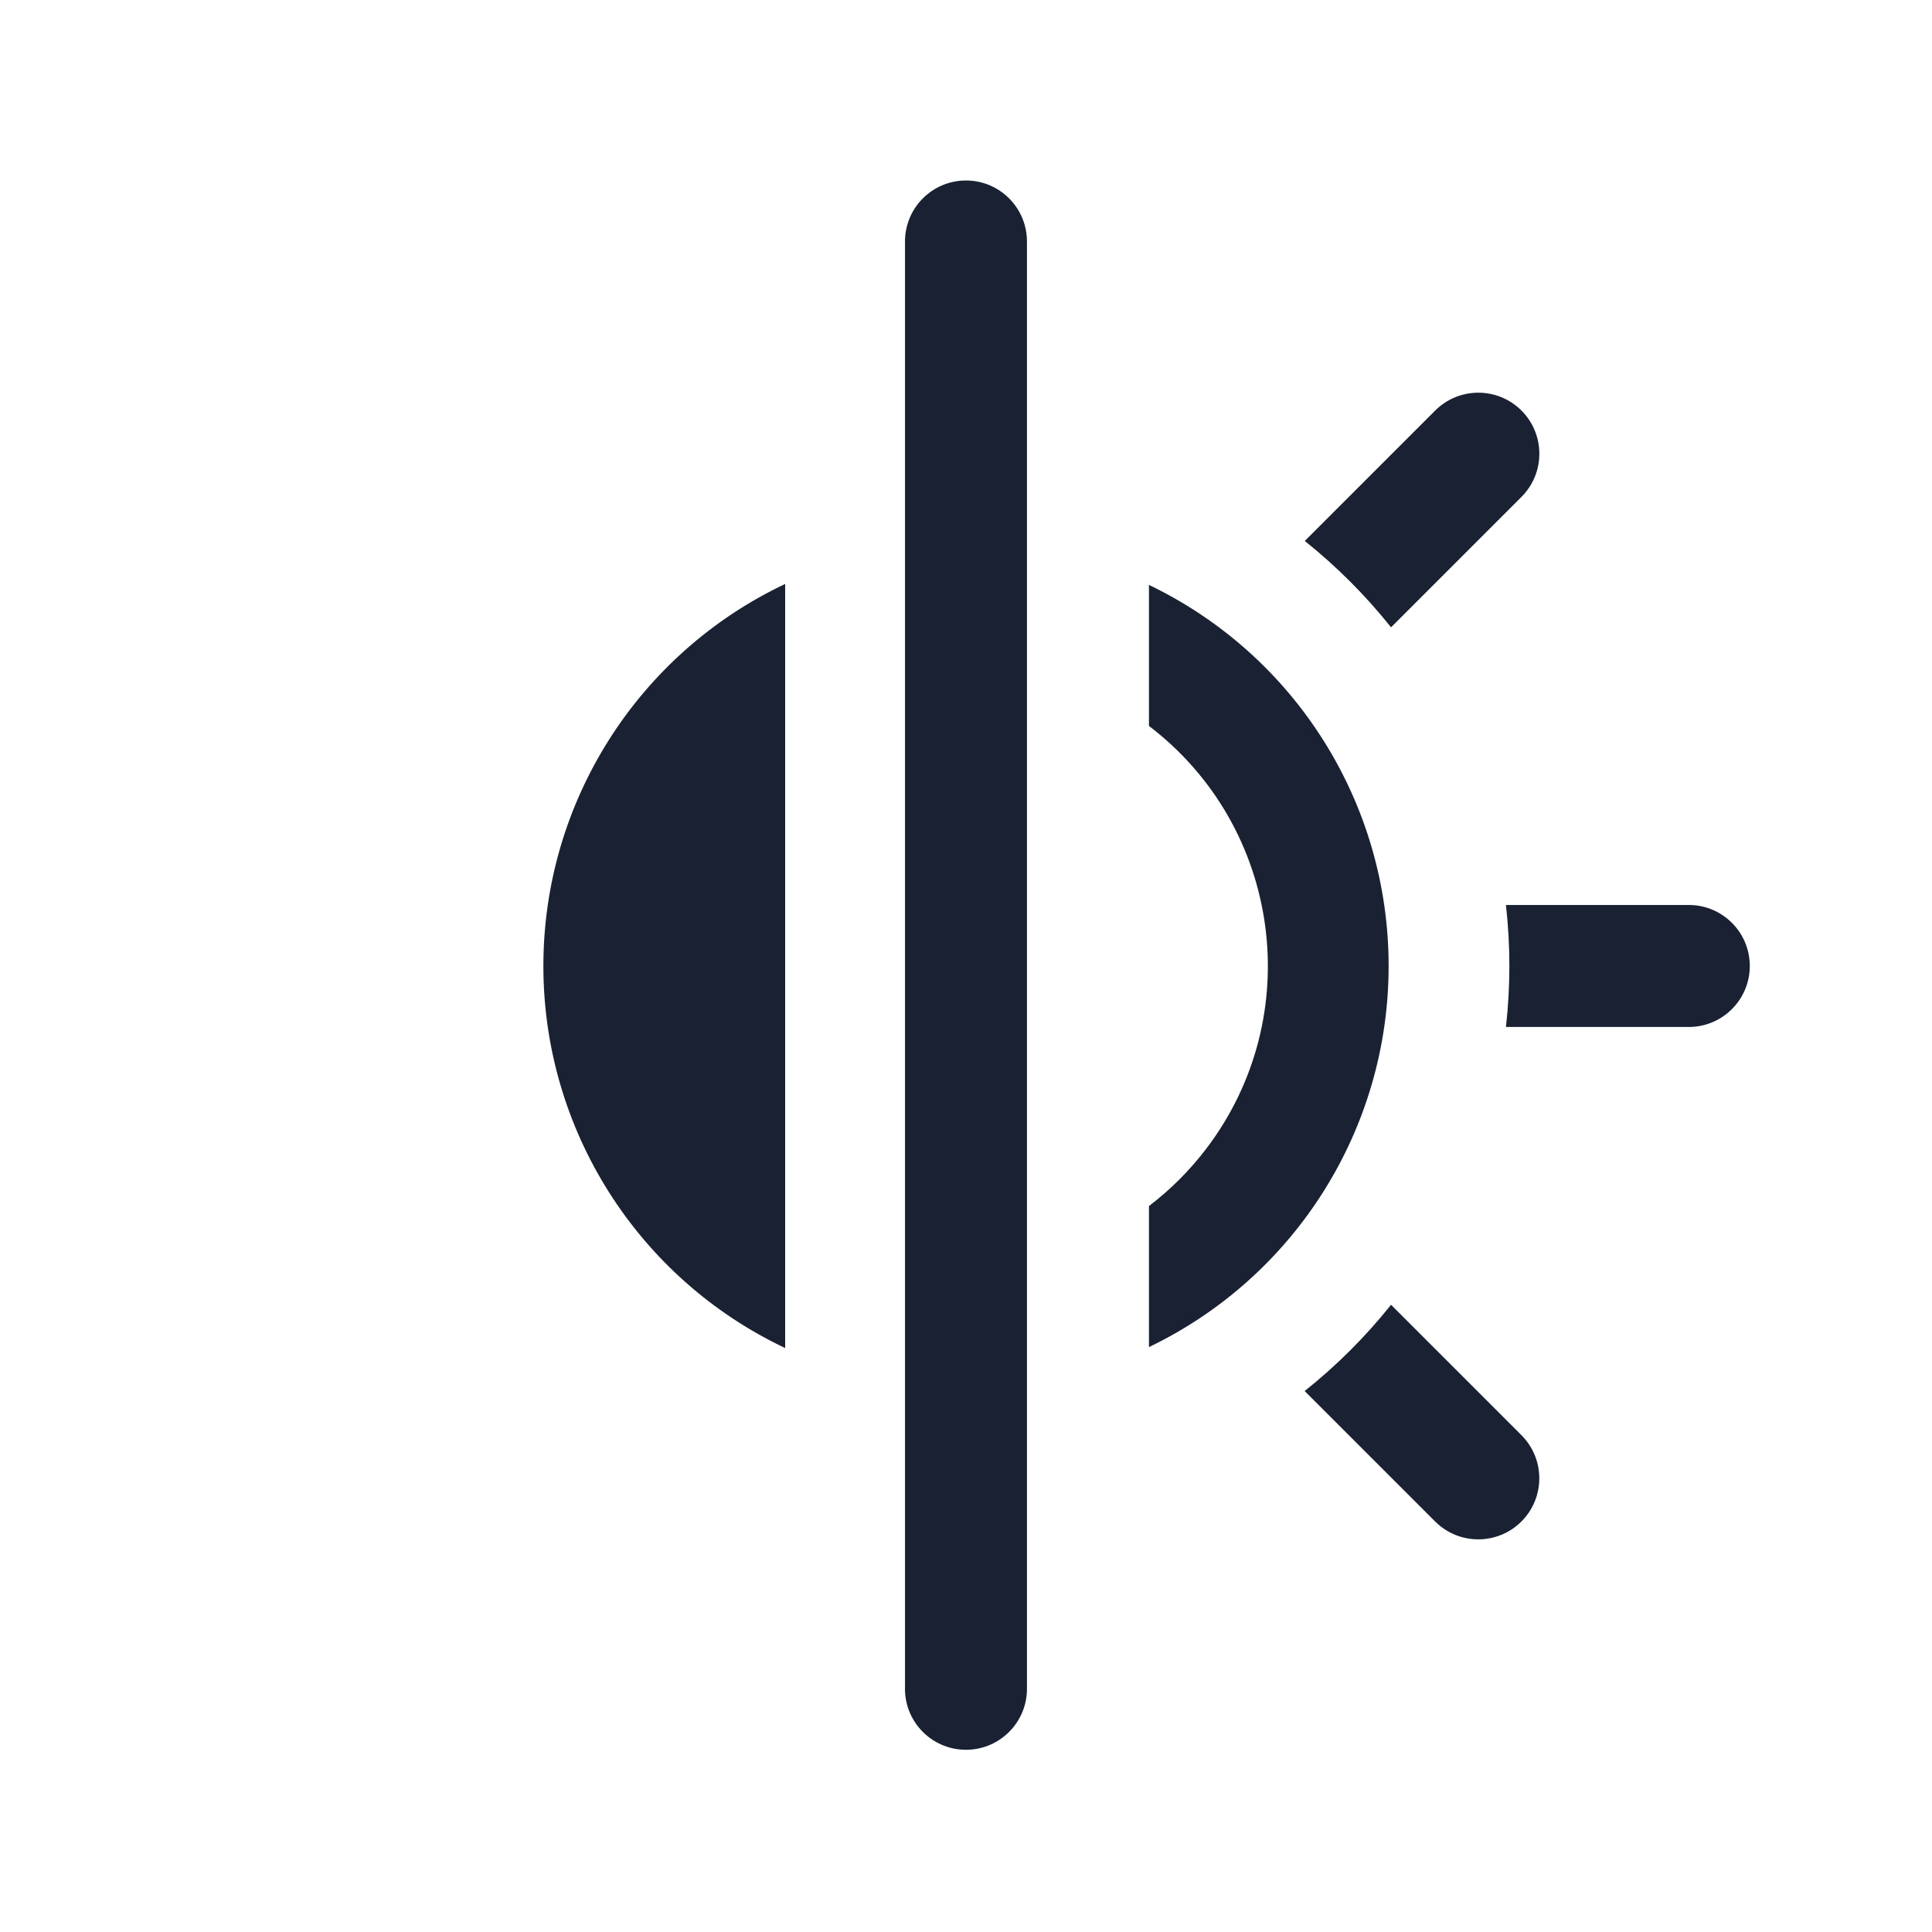 <?xml version="1.0" encoding="utf-8"?>
<!-- Generator: Adobe Illustrator 17.0.0, SVG Export Plug-In . SVG Version: 6.00 Build 0)  -->
<!DOCTYPE svg PUBLIC "-//W3C//DTD SVG 1.1//EN" "http://www.w3.org/Graphics/SVG/1.1/DTD/svg11.dtd">
<svg version="1.1" id="Layer_1" xmlns="http://www.w3.org/2000/svg" xmlns:xlink="http://www.w3.org/1999/xlink" x="0px" y="0px"
	 width="500px" height="500px" viewBox="0 0 500 500" enable-background="new 0 0 500 500" xml:space="preserve">
<path fill="#192132" d="M437.5,234.212h-47.762c1.182,10.488,1.182,21.075,0,31.562H437.5c8.716-0.245,15.582-7.51,15.337-16.225
	C452.601,241.179,445.871,234.448,437.5,234.212z M360,162.35l33.75-33.75c6.172-6.165,6.177-16.166,0.013-22.337
	s-16.166-6.177-22.337-0.013l0,0L337.675,140C345.928,146.593,353.416,154.09,360,162.35z M337.65,360l33.75,33.75
	c6.165,6.172,16.166,6.177,22.337,0.013s6.177-16.166,0.013-22.337L360,337.675C353.407,345.928,345.91,353.416,337.65,360z
	 M250,46.712c-8.719,0-15.788,7.068-15.788,15.787l0,0v375c0.245,8.716,7.51,15.582,16.225,15.337
	c8.371-0.236,15.101-6.966,15.337-15.337v-375C265.775,53.786,258.714,46.719,250,46.712z M359.375,250
	c0.009-42.066-24.106-80.411-62.025-98.625v36.5c34.311,26.139,40.935,75.144,14.795,109.455
	c-4.246,5.573-9.222,10.55-14.795,14.795v36.5C335.269,330.411,359.384,292.066,359.375,250z M140.625,250
	c-0.004,42.282,24.36,80.78,62.575,98.875v-197.75C164.985,169.22,140.621,207.718,140.625,250z"/>
</svg>
